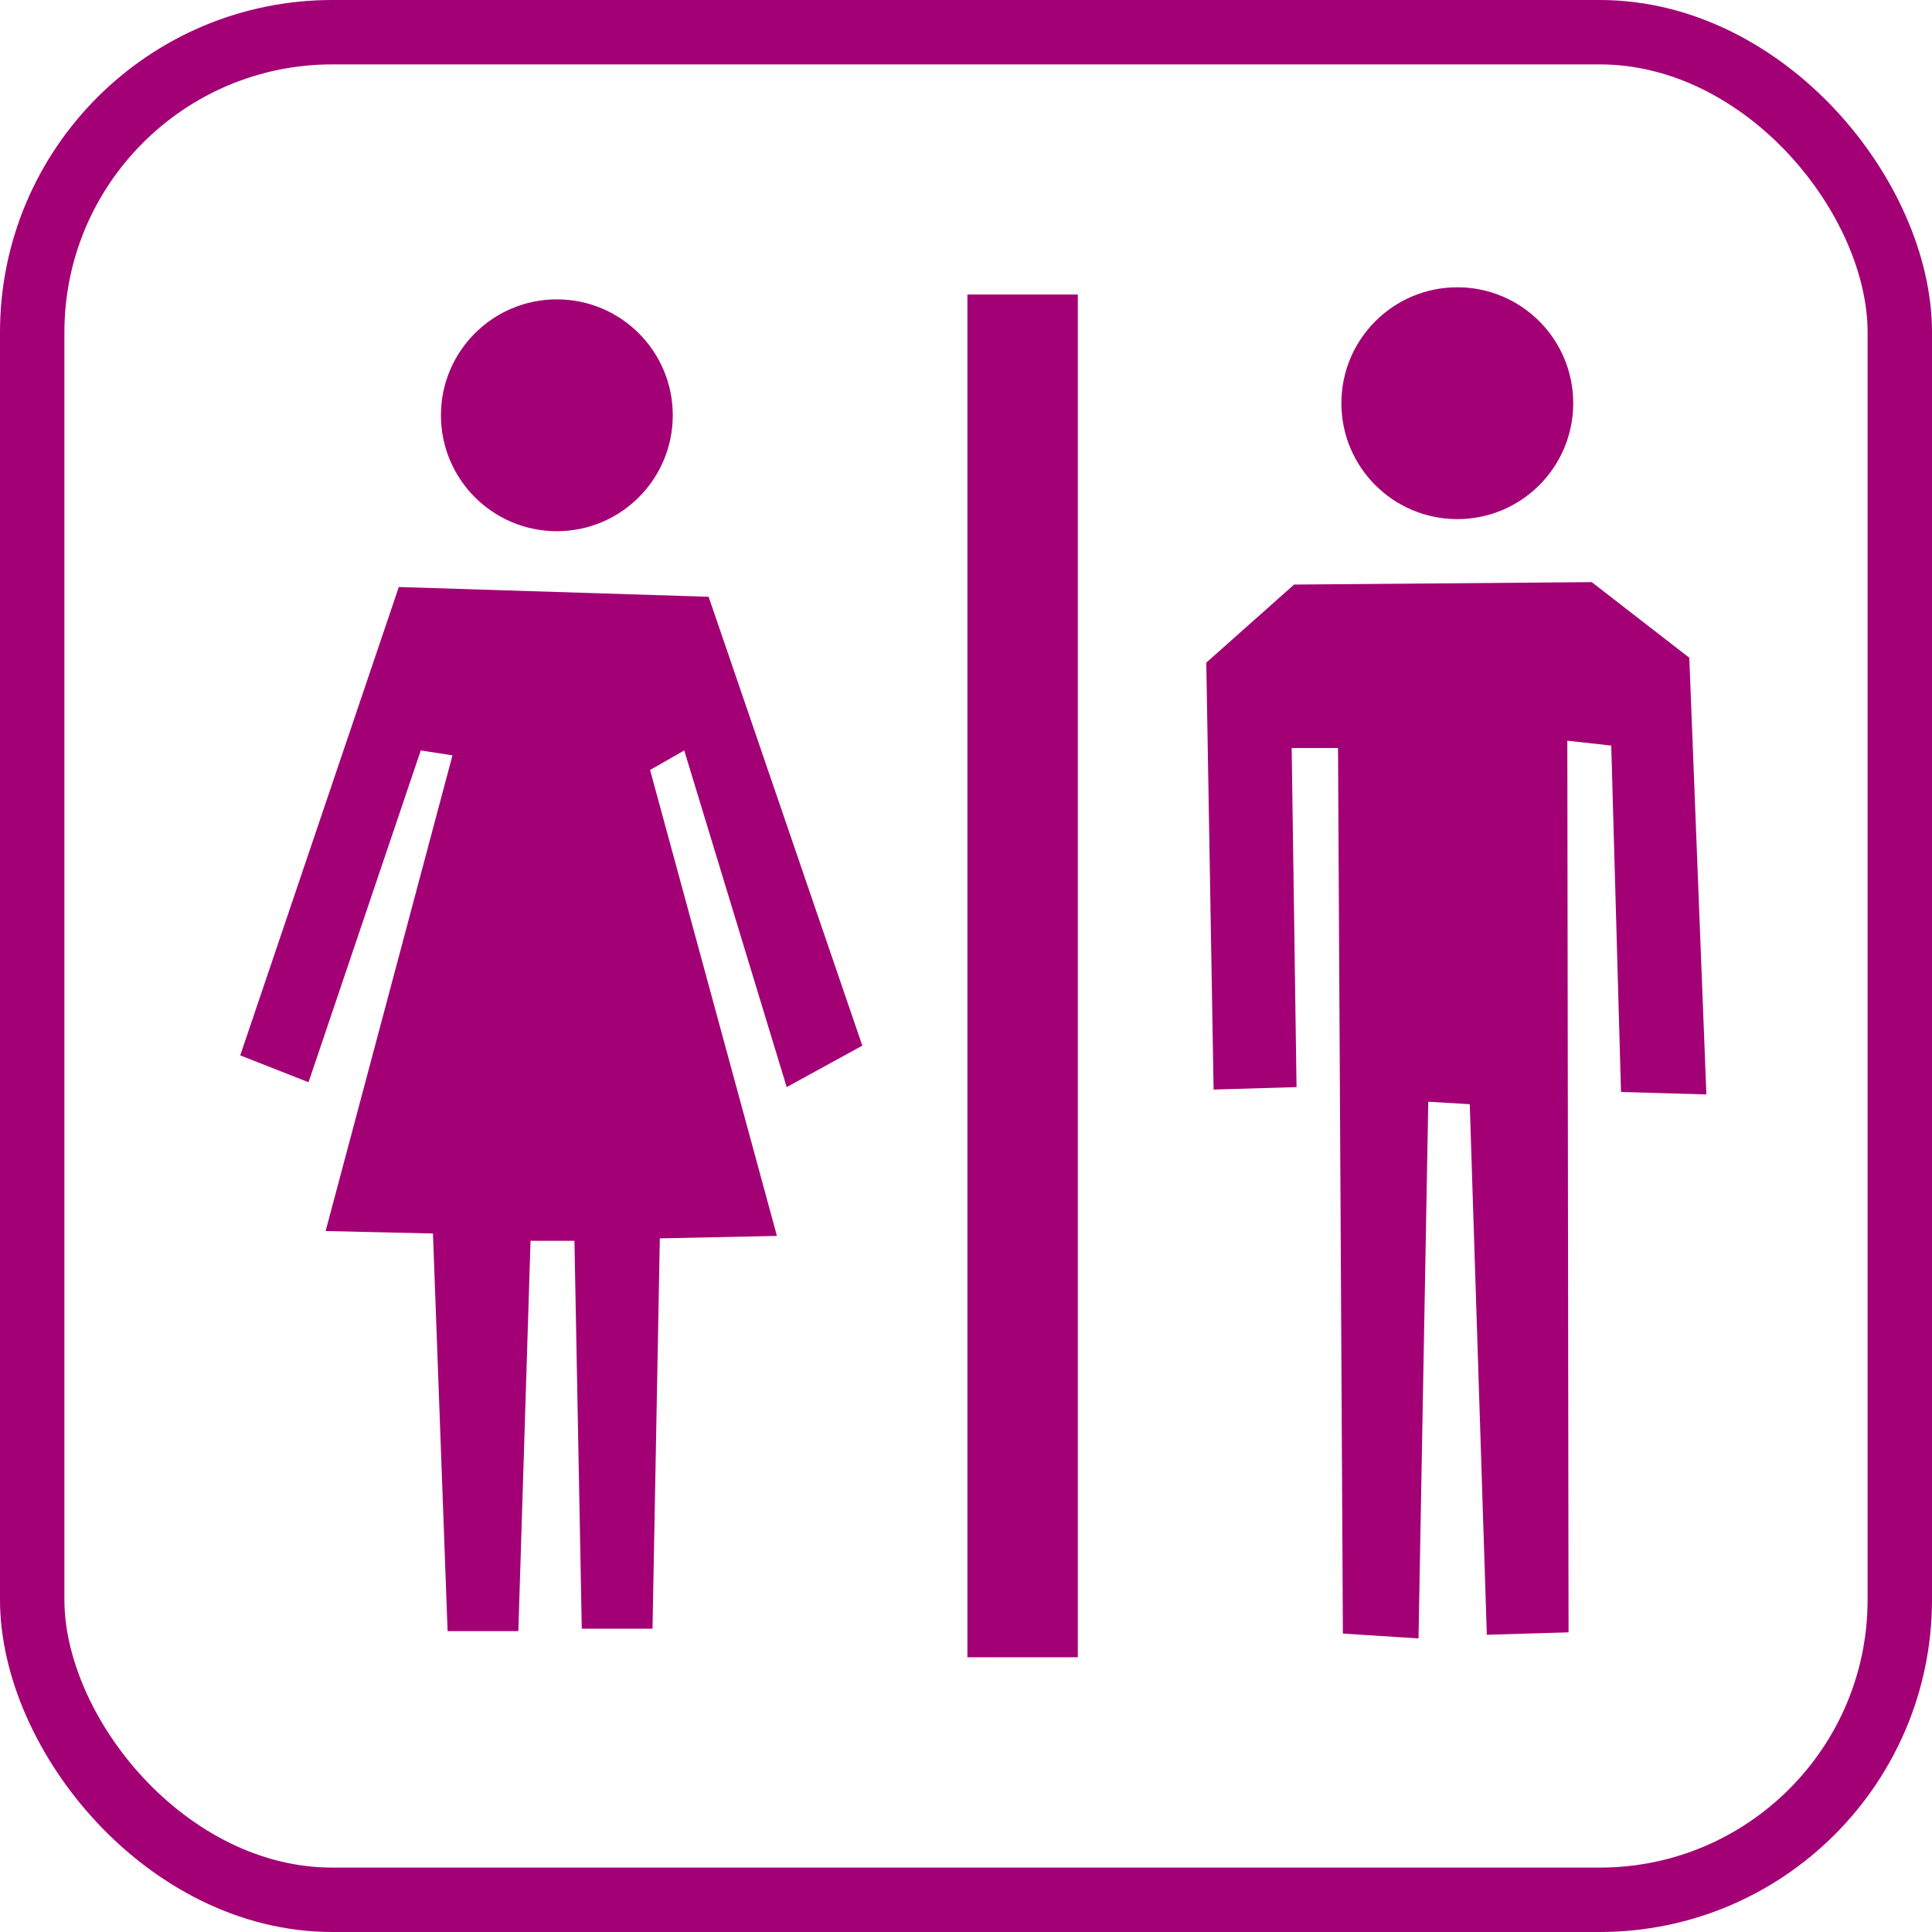 <?xml version="1.0" encoding="UTF-8" standalone="no"?>
<svg
   xmlns:dc="http://purl.org/dc/elements/1.1/"
   xmlns:cc="http://creativecommons.org/ns#"
   xmlns:rdf="http://www.w3.org/1999/02/22-rdf-syntax-ns#"
   xmlns:svg="http://www.w3.org/2000/svg"
   xmlns="http://www.w3.org/2000/svg"
   xmlns:sodipodi="http://sodipodi.sourceforge.net/DTD/sodipodi-0.dtd"
   xmlns:inkscape="http://www.inkscape.org/namespaces/inkscape"
   version="1.1"
   width="60"
   id="toilets"
   viewBox="0 0 643.777 643.777"
   height="60"
   inkscape:version="0.48.1 r9760"
   sodipodi:docname="toilets.svg">
  <defs
     id="defs17" />
  <sodipodi:namedview
     pagecolor="#ffffff"
     bordercolor="#666666"
     borderopacity="1"
     objecttolerance="10"
     gridtolerance="10"
     guidetolerance="10"
     inkscape:pageopacity="0"
     inkscape:pageshadow="2"
     inkscape:window-width="1920"
     inkscape:window-height="1088"
     id="namedview15"
     showgrid="false"
     inkscape:zoom="15.665237"
     inkscape:cx="27.320002"
     inkscape:cy="37.996841"
     inkscape:window-x="1440"
     inkscape:window-y="0"
     inkscape:window-maximized="0"
     inkscape:current-layer="toilets" />
  <rect
     style="fill:#a30075;stroke:none;stroke-width:5px;stroke-linejoin:round;stroke-opacity:1;fill-opacity:1"
     y="98.142"
     x="322.357"
     height="454.093"
     width="36.787"
     id="rect5" />
  <path
     style="fill:#a30075;stroke:none;stroke-width:1;stroke-opacity:1;fill-opacity:1"
     d="m 524.227,134.354 c 0,21.333 -17.294,38.627 -38.627,38.627 -21.333,0 -38.627,-17.294 -38.627,-38.627 0,-21.333 17.294,-38.627 38.627,-38.627 21.333,0 38.627,17.294 38.627,38.627 l 0,0 z"
     id="path7"
     inkscape:connector-curvature="0" />
  <path
     style="fill:#a30075;stroke:none;stroke-width:1;stroke-linejoin:round;stroke-opacity:1;fill-opacity:1"
     d="m 224.181,138.378 c 0,21.333 -17.294,38.627 -38.627,38.627 -21.333,0 -38.627,-17.294 -38.627,-38.627 0,-21.333 17.294,-38.627 38.627,-38.627 21.333,0 38.627,17.294 38.627,38.627 z"
     id="path9"
     inkscape:connector-curvature="0" />
  <path
     style="fill:#a30075;fill-rule:evenodd;stroke:none;stroke-width:1px;stroke-linecap:butt;stroke-linejoin:round;stroke-opacity:1;fill-opacity:1"
     d="m 176.784,413.457 14.632,0 2.439,129.25 23.574,0 2.439,-130.063 39.019,-0.813 -42.27,-155.262 11.38,-6.503 34.141,112.179 25.2,-13.819 -51.212,-149.572 -103.237,-3.252 -52.838,156.075 22.761,8.942 37.393,-110.553 10.568,1.626 -42.27,158.514 35.767,0.813 4.877,132.501 23.574,0 4.064,-130.063 z"
     id="path11"
     inkscape:connector-curvature="0" />
  <path
     style="fill:#a30075;fill-opacity:1;fill-rule:evenodd;stroke:none;stroke-width:1px;stroke-linecap:butt;stroke-linejoin:round;stroke-opacity:1"
     d="m 431.219,194.789 99.173,-0.813 32.516,25.2 5.69,145.508 -28.451,-0.813 -3.252,-115.431 -14.632,-1.626 0.406,297.112 -27.232,0.813 -5.69,-176.804 -13.819,-0.813 -3.252,178.836 -25.2,-1.626 -1.626,-295.079 -15.445,0 1.626,112.992 -27.638,0.813 -2.439,-142.256 29.264,-26.013 z"
     id="path13"
     inkscape:connector-curvature="0" />
  <rect
     style="fill:none;stroke:#a30075;stroke-width:21.459;stroke-miterlimit:4;stroke-opacity:1;stroke-dasharray:none"
     id="rect3764"
     width="622.318"
     height="622.318"
     x="10.73"
     y="10.73"
     rx="100"
     ry="100" />
</svg>
